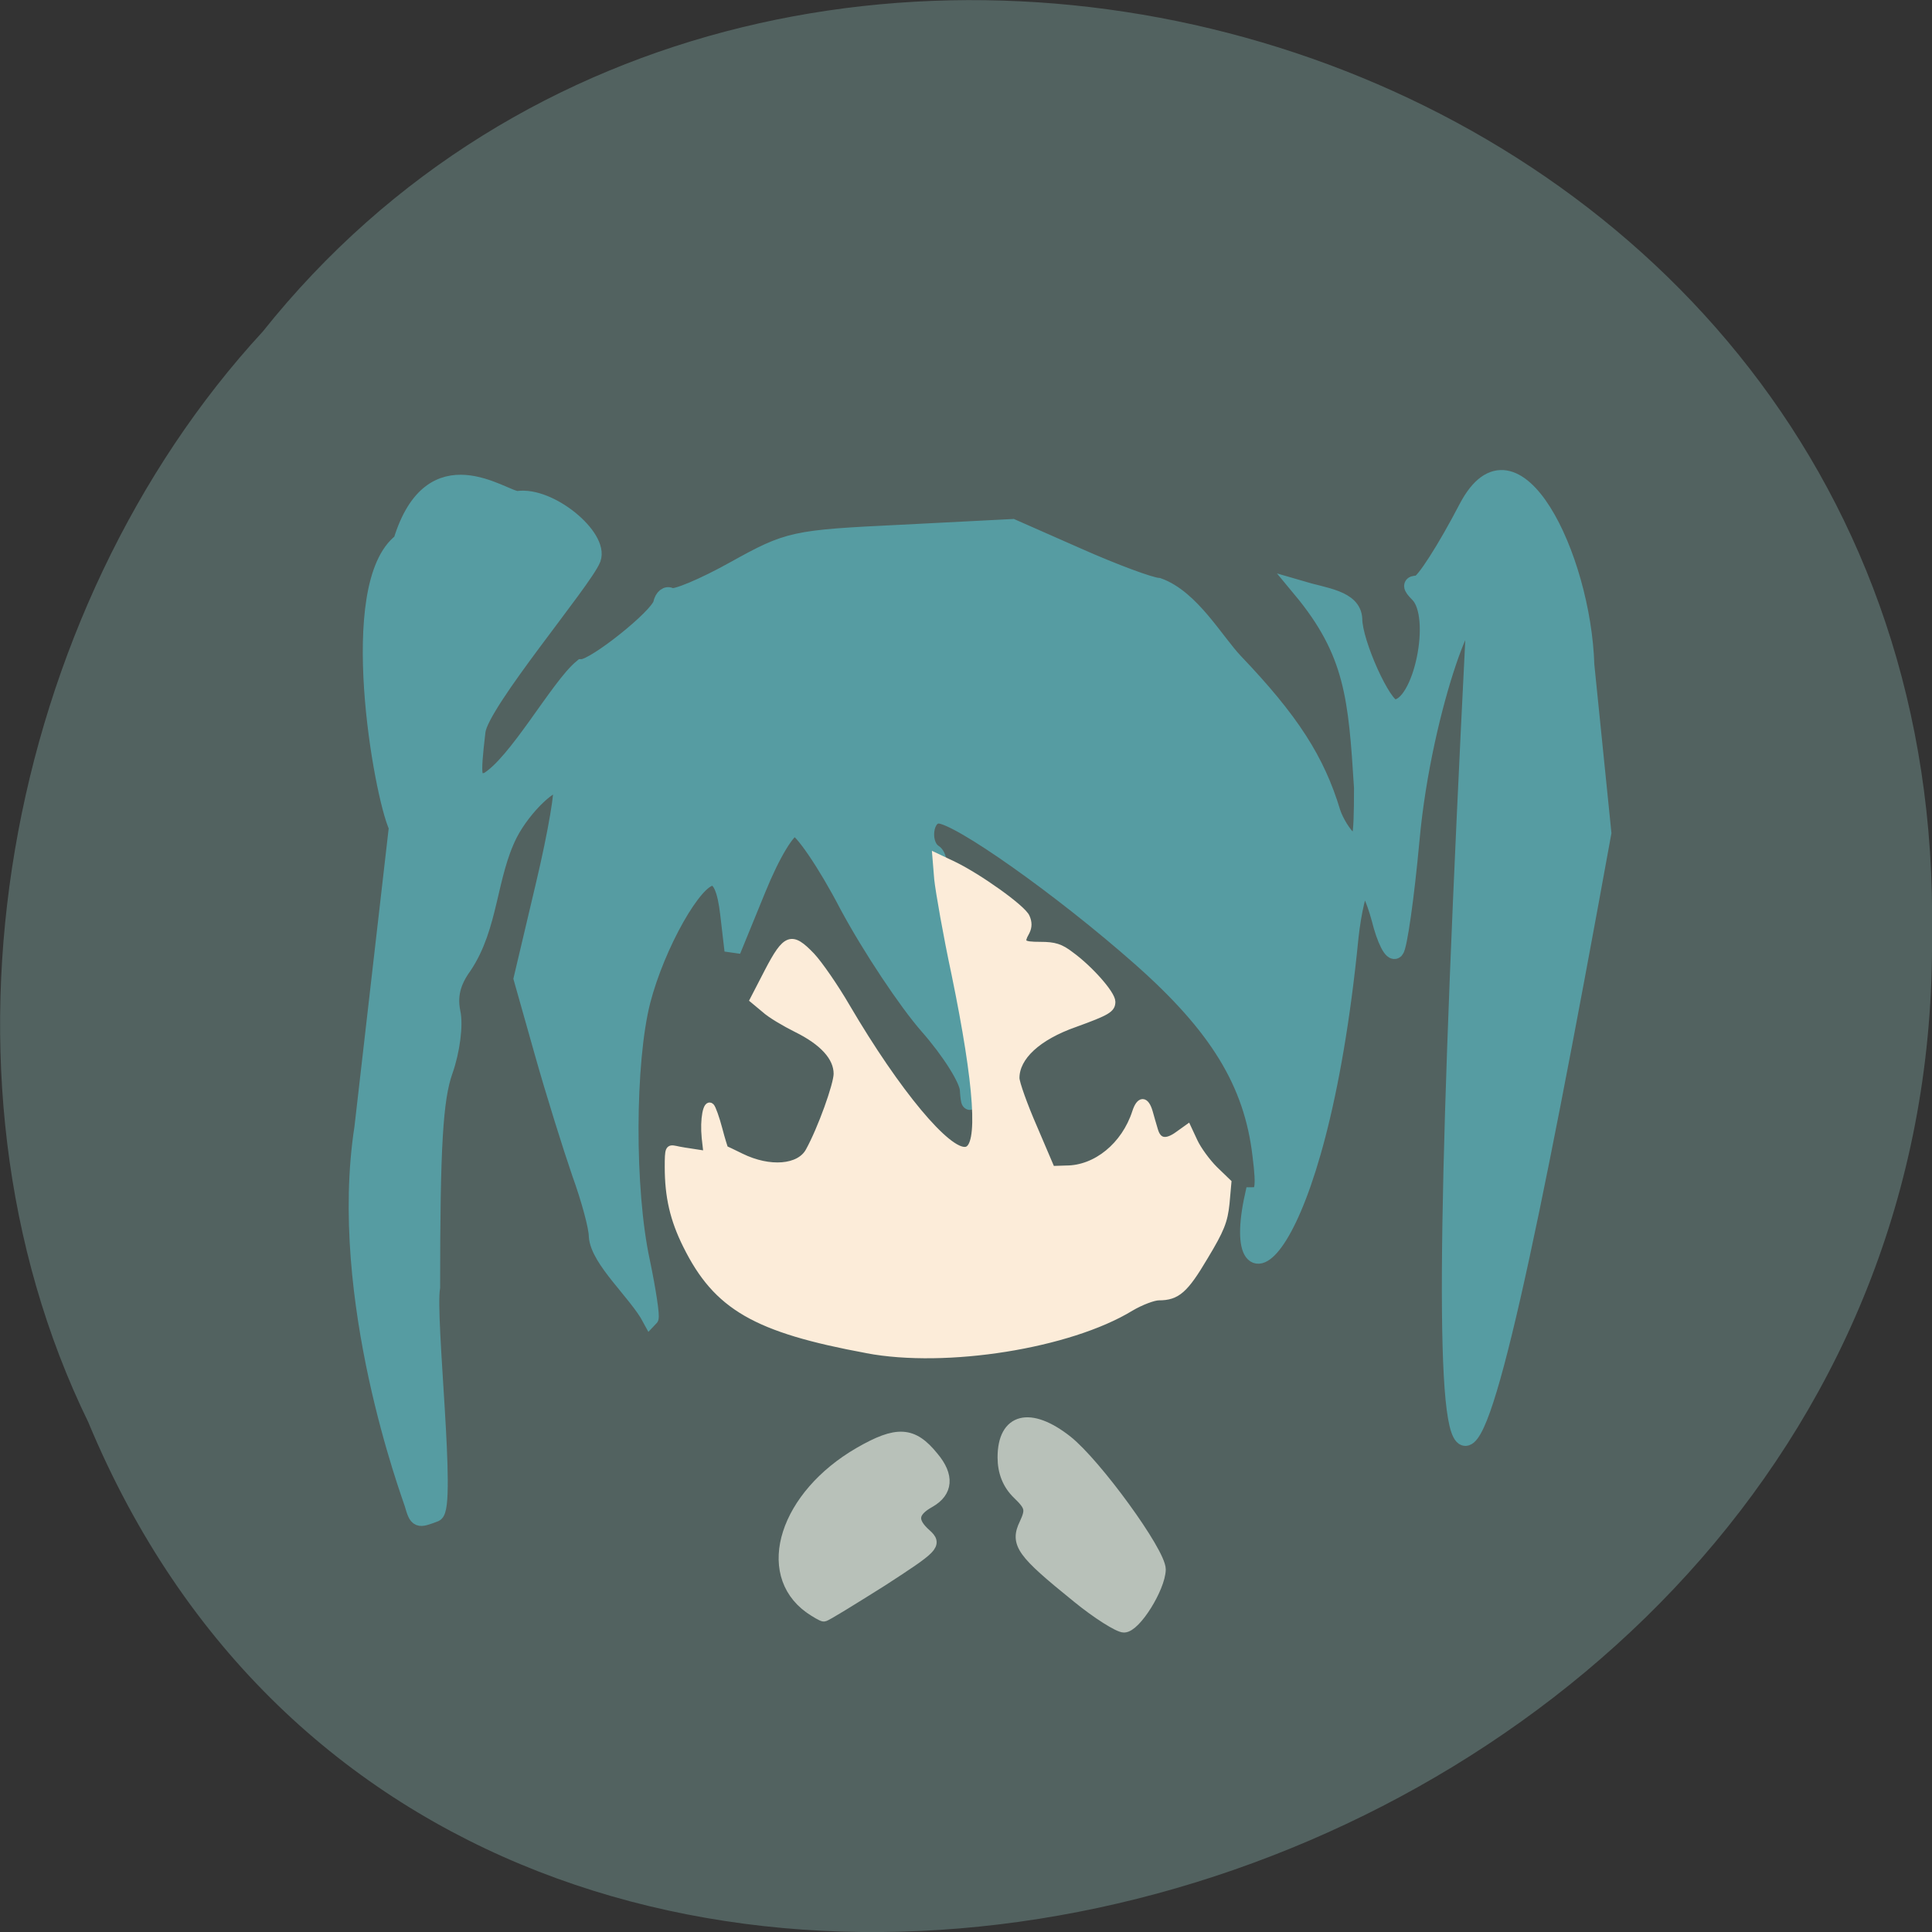 <svg xmlns="http://www.w3.org/2000/svg" viewBox="0 0 16 16"><rect x="0" y="0" width="16" height="16" fill="#333333" stroke="none"/><path d="m 0.734 11.785 c 3.152 7.559 15.344 4.184 15.266 -4.047 c 0.121 -7.484 -9.574 -10.32 -13.824 -4.992 c -2.125 2.305 -2.867 6.125 -1.441 9.04" fill="#526260"/><g transform="matrix(0.04 0 0 0.041 0.132 0.876)"><path d="m 82.13 282.42 c -0.489 -1.631 -15.853 -41.45 -10.373 -75.986 l 7.144 -60.731 c -3.131 -6.524 -10.862 -48.93 0.881 -57.661 c 6.263 -20.05 21.14 -8.539 24.07 -8.539 c 6.752 -0.959 17.223 7.675 15.559 11.993 c -1.761 4.413 -23.19 29.07 -23.877 34.827 c -1.174 9.786 -0.979 10.554 1.957 10.07 c 6.067 -3.358 14.776 -18.996 19.669 -22.93 c 2.642 0 15.755 -10.17 16.44 -12.856 c 0.294 -1.343 1.174 -2.01 1.957 -1.535 c 0.881 0.48 6.752 -1.919 13.11 -5.373 c 11.351 -6.14 12.232 -6.332 34.641 -7.387 l 22.996 -1.151 l 13.602 5.852 c 7.535 3.262 14.972 5.948 16.636 6.04 c 6.85 2.399 11.841 11.129 15.853 15.255 c 11.645 11.897 16.929 19.956 20.16 30.413 c 0.685 2.01 2.251 4.509 3.621 5.661 c 2.153 1.727 2.544 0.288 2.544 -10.649 c -1.174 -18.13 -1.859 -27.343 -12.721 -40.1 c 4.991 1.439 10.862 1.919 11.06 6.04 c 0 4.797 6.067 17.941 8.318 17.941 c 5.578 0 9.59 -18.517 4.893 -23.03 c -1.566 -1.535 -1.566 -2.01 0 -2.01 c 1.076 0 5.676 -7 10.177 -15.447 c 9.884 -18.229 23.975 9.882 24.66 31.853 l 3.523 33.867 c -31.02 166.65 -37.773 171.64 -26.813 -40.01 c 0.685 -13.336 -10.373 14.01 -12.917 41.543 c -1.076 11.417 -2.544 21.491 -3.229 22.16 c -0.783 0.768 -2.251 -2.111 -3.327 -6.332 c -1.174 -4.221 -2.642 -7.292 -3.523 -6.812 c -0.783 0.48 -1.957 5.277 -2.544 10.554 c -6.752 66.967 -25.638 76.27 -20.16 52.19 c 2.153 0 2.446 -1.439 1.566 -8.251 c -1.761 -14.583 -8.905 -26 -24.953 -39.816 c -16.244 -14.01 -37.675 -28.782 -41.687 -28.782 c -2.936 0 -3.621 5.852 -0.979 7.579 c 0.979 0.576 1.272 2.686 0.783 4.893 c -0.587 2.111 1.076 12.185 3.523 22.354 c 2.446 10.17 4.208 19.86 3.719 21.491 c -0.587 2.303 -0.783 2.01 -0.979 -0.863 c -0.098 -2.111 -3.816 -7.867 -8.318 -12.856 c -4.404 -4.893 -11.938 -15.926 -16.636 -24.465 c -4.599 -8.635 -9.59 -15.638 -10.862 -15.638 c -1.468 0 -4.697 5.181 -7.731 12.472 l -5.186 12.376 l -0.881 -7.387 c -0.587 -4.989 -1.664 -7.387 -3.327 -7.387 c -3.621 0 -11.449 13.528 -14.483 24.945 c -3.229 12.376 -3.327 38.18 -0.098 52.672 c 1.272 5.948 2.055 11.129 1.761 11.417 c -2.838 -5.181 -10.764 -11.801 -11.06 -16.598 c 0 -1.823 -1.566 -7.483 -3.523 -12.76 c -1.859 -5.277 -5.382 -16.214 -7.731 -24.369 l -4.306 -14.871 l 4.599 -18.996 c 2.544 -10.458 4.11 -19.572 3.523 -20.15 c -1.468 -1.439 -7.731 4.317 -10.666 9.882 c -4.404 8.539 -3.914 18.709 -9.492 26.768 c -2.349 3.166 -3.034 6.04 -2.349 9.306 c 0.587 2.494 -0.098 7.771 -1.566 11.801 c -2.055 5.661 -2.642 15.255 -2.642 43.749 c -1.076 6.04 3.425 44.517 0.685 45.668 c -3.621 1.343 -3.719 1.343 -4.697 -1.919" fill="#569ca2" stroke="#569ca2" stroke-width="3.374"/><g fill="#b8c1b9" stroke="#b8c1b9"><path d="m 164.33 303.34 c -10.08 -7.1 -4.991 -22.546 10.275 -31.18 c 7.829 -4.413 11.06 -4.221 15.266 0.863 c 3.229 3.742 2.936 6.908 -0.685 8.923 c -3.719 2.01 -3.914 4.03 -0.783 6.716 c 2.153 1.919 1.664 2.399 -9.101 9.21 c -6.263 3.838 -11.645 7.1 -12.04 7.1 c -0.294 0 -1.664 -0.768 -2.936 -1.631" stroke-width="2.399"/><path d="m 219.72 301.13 c -11.449 -9.02 -12.721 -10.745 -10.764 -14.679 c 1.37 -2.878 1.174 -3.646 -1.468 -6.14 c -2.055 -1.919 -3.034 -4.413 -3.034 -7.292 c 0 -7.771 5.48 -9.114 13.11 -3.262 c 5.969 4.605 19.278 22.45 19.278 25.904 c -0.098 3.646 -5.089 11.513 -7.437 11.513 c -1.076 0 -5.48 -2.686 -9.688 -6.04" stroke-width="2.437"/></g></g><path d="m 126.05 173.13 c -14.875 -2.75 -20.06 -5.75 -24.12 -13.938 c -1.75 -3.5 -2.437 -6.563 -2.437 -10.5 c 0 -2.438 0.062 -2.563 1 -2.375 c 0.5 0.125 1.687 0.313 2.562 0.438 l 1.625 0.25 l -0.25 -2.188 c -0.25 -2.5 0.188 -4.813 0.812 -4.188 c 0.187 0.188 0.687 1.563 1.062 3 c 0.375 1.438 0.75 2.625 0.812 2.688 c 0.063 0 1 0.438 2.125 1 c 3.812 1.875 7.812 1.563 9.06 -0.75 c 1.625 -2.938 3.75 -8.875 3.75 -10.313 c 0 -2.188 -1.875 -4.25 -5.437 -6 c -1.5 -0.75 -3.437 -1.875 -4.25 -2.625 l -1.5 -1.25 l 1.937 -3.75 c 2.437 -4.688 3.187 -4.938 5.875 -2.125 c 1 1.063 3.125 4.125 4.687 6.813 c 6.75 11.5 13.5 19.563 15.937 19.13 c 2.125 -0.375 1.562 -8.625 -1.5 -23.5 c -1.125 -5.25 -2.125 -11 -2.312 -12.688 l -0.25 -3.063 l 2.375 1.125 c 3.375 1.625 9.25 5.813 9.75 7 c 0.312 0.688 0.312 1.313 0 1.938 c -0.875 1.563 -0.625 1.813 1.875 1.813 c 1.875 0 2.687 0.25 4.062 1.313 c 2.5 1.813 5.5 5.188 5.5 6.25 c 0 1 -0.625 1.375 -4.937 2.938 c -5 1.75 -7.875 4.438 -7.875 7.25 c 0 0.625 1.062 3.625 2.375 6.625 l 2.375 5.563 l 1.937 -0.063 c 4 0 7.812 -3.125 9.25 -7.563 c 0.562 -1.75 1.375 -1.75 1.875 0 c 0.188 0.688 0.5 1.75 0.687 2.375 c 0.437 1.563 1.5 1.813 3.125 0.625 l 1.312 -0.938 l 0.875 1.875 c 0.5 1.063 1.687 2.688 2.687 3.688 l 1.812 1.75 l -0.25 2.813 c -0.25 2.375 -0.687 3.5 -2.875 7.125 c -2.625 4.438 -3.687 5.375 -6.125 5.375 c -0.687 0 -2.375 0.625 -3.75 1.438 c -8.187 5 -24.687 7.625 -35.25 5.625" transform="matrix(0.062 0 0 0.062 -0.636 0.445)" fill="#fcecd9" stroke="#fcecd9" stroke-width="0.886"/></svg>
